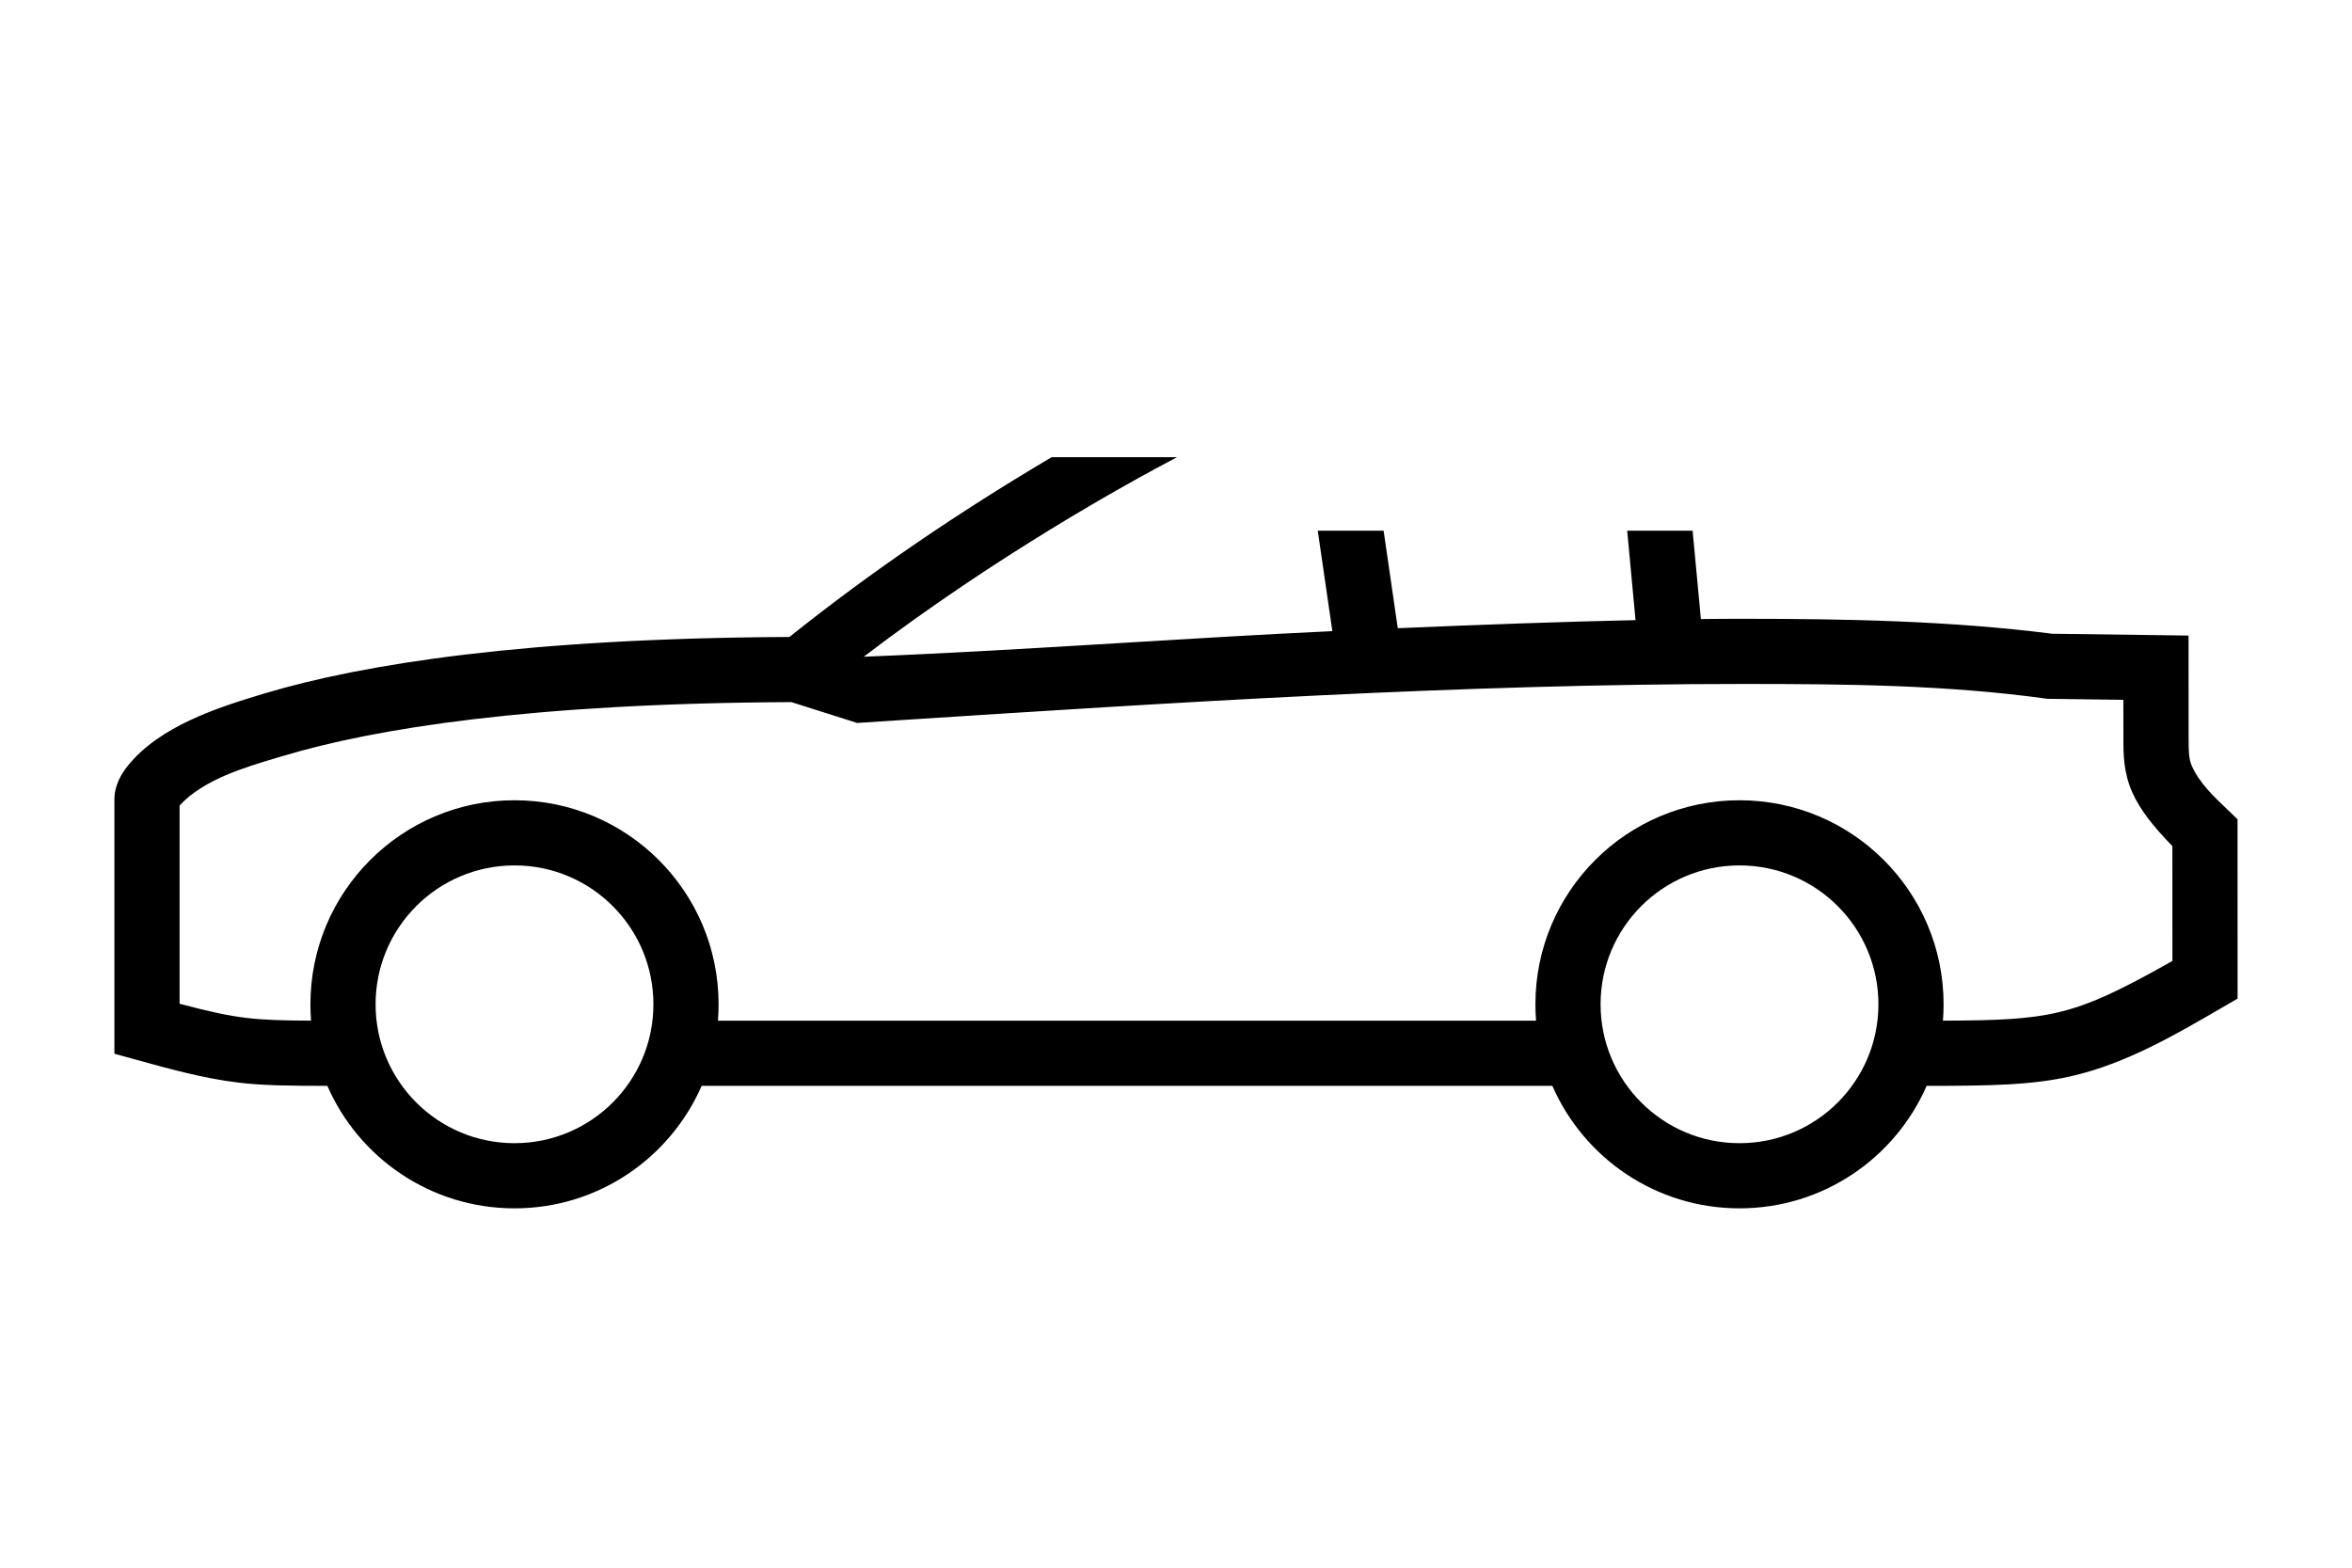 <svg width="72" height="48" viewBox="0 0 48 32" xmlns="http://www.w3.org/2000/svg"><path d="M21.461 9.333H24.02C22.987 9.875 20.342 11.336 17.627 13.405C19.388 13.336 21.148 13.229 22.908 13.123C24.335 13.036 25.762 12.95 27.191 12.883L26.893 10.833H28.237L28.526 12.823C30.208 12.751 31.882 12.691 33.378 12.658L33.208 10.833H34.543L34.712 12.636C35.016 12.632 35.308 12.631 35.588 12.631C37.683 12.631 39.8 12.672 41.882 12.936L44.664 12.973L44.665 15C44.665 15.396 44.674 15.504 44.732 15.636C44.885 15.98 45.178 16.259 45.457 16.524C45.528 16.591 45.598 16.658 45.664 16.724L45.665 20.384C45.56 20.445 45.455 20.506 45.349 20.567C44.383 21.13 43.397 21.703 42.302 21.96C41.477 22.153 40.611 22.164 39.319 22.165C38.676 23.637 37.208 24.665 35.5 24.665C33.792 24.665 32.324 23.637 31.681 22.165H14.319C13.676 23.637 12.208 24.665 10.5 24.665C8.792 24.665 7.323 23.637 6.681 22.165C5.883 22.164 5.367 22.158 4.864 22.098C4.152 22.012 3.457 21.819 2.766 21.628C2.622 21.588 2.478 21.548 2.335 21.509V16.317C2.335 16.026 2.482 15.788 2.606 15.634C3.261 14.819 4.444 14.441 5.397 14.155C7.422 13.548 10.755 13.027 16.111 13.002C17.8 11.65 19.599 10.434 21.461 9.333ZM7.665 20.5C7.665 22.066 8.934 23.335 10.5 23.335C12.066 23.335 13.335 22.066 13.335 20.5C13.335 18.934 12.066 17.665 10.5 17.665C8.934 17.665 7.665 18.934 7.665 20.5ZM32.665 20.5C32.665 22.066 33.934 23.335 35.5 23.335C37.066 23.335 38.335 22.066 38.335 20.5C38.335 18.934 37.066 17.665 35.5 17.665C33.934 17.665 32.665 18.934 32.665 20.5ZM41.999 20.665C42.631 20.517 43.247 20.232 44.335 19.615L44.334 17.272C43.94 16.863 43.672 16.526 43.517 16.176C43.334 15.764 43.334 15.387 43.335 15.045L43.334 14.285L41.782 14.264C39.741 13.979 37.644 13.961 35.588 13.961C29.829 13.961 24.06 14.333 18.312 14.704C18.038 14.722 17.765 14.74 17.492 14.757L16.152 14.332C10.846 14.354 7.641 14.871 5.779 15.43C5.74 15.441 5.7 15.453 5.66 15.465C4.989 15.665 4.146 15.916 3.665 16.442V20.489C4.281 20.651 4.649 20.732 5.023 20.777C5.38 20.82 5.748 20.831 6.348 20.834C6.339 20.724 6.335 20.613 6.335 20.5C6.335 18.2 8.2 16.335 10.5 16.335C12.8 16.335 14.665 18.2 14.665 20.5C14.665 20.613 14.661 20.724 14.652 20.835H31.348C31.339 20.724 31.335 20.613 31.335 20.5C31.335 18.2 33.2 16.335 35.5 16.335C37.8 16.335 39.665 18.2 39.665 20.5C39.665 20.613 39.66 20.724 39.652 20.834C40.761 20.83 41.399 20.806 41.999 20.665Z" fill="#000000" class="bmwfcol"/><title>car-model-convertible_lt_48</title></svg>